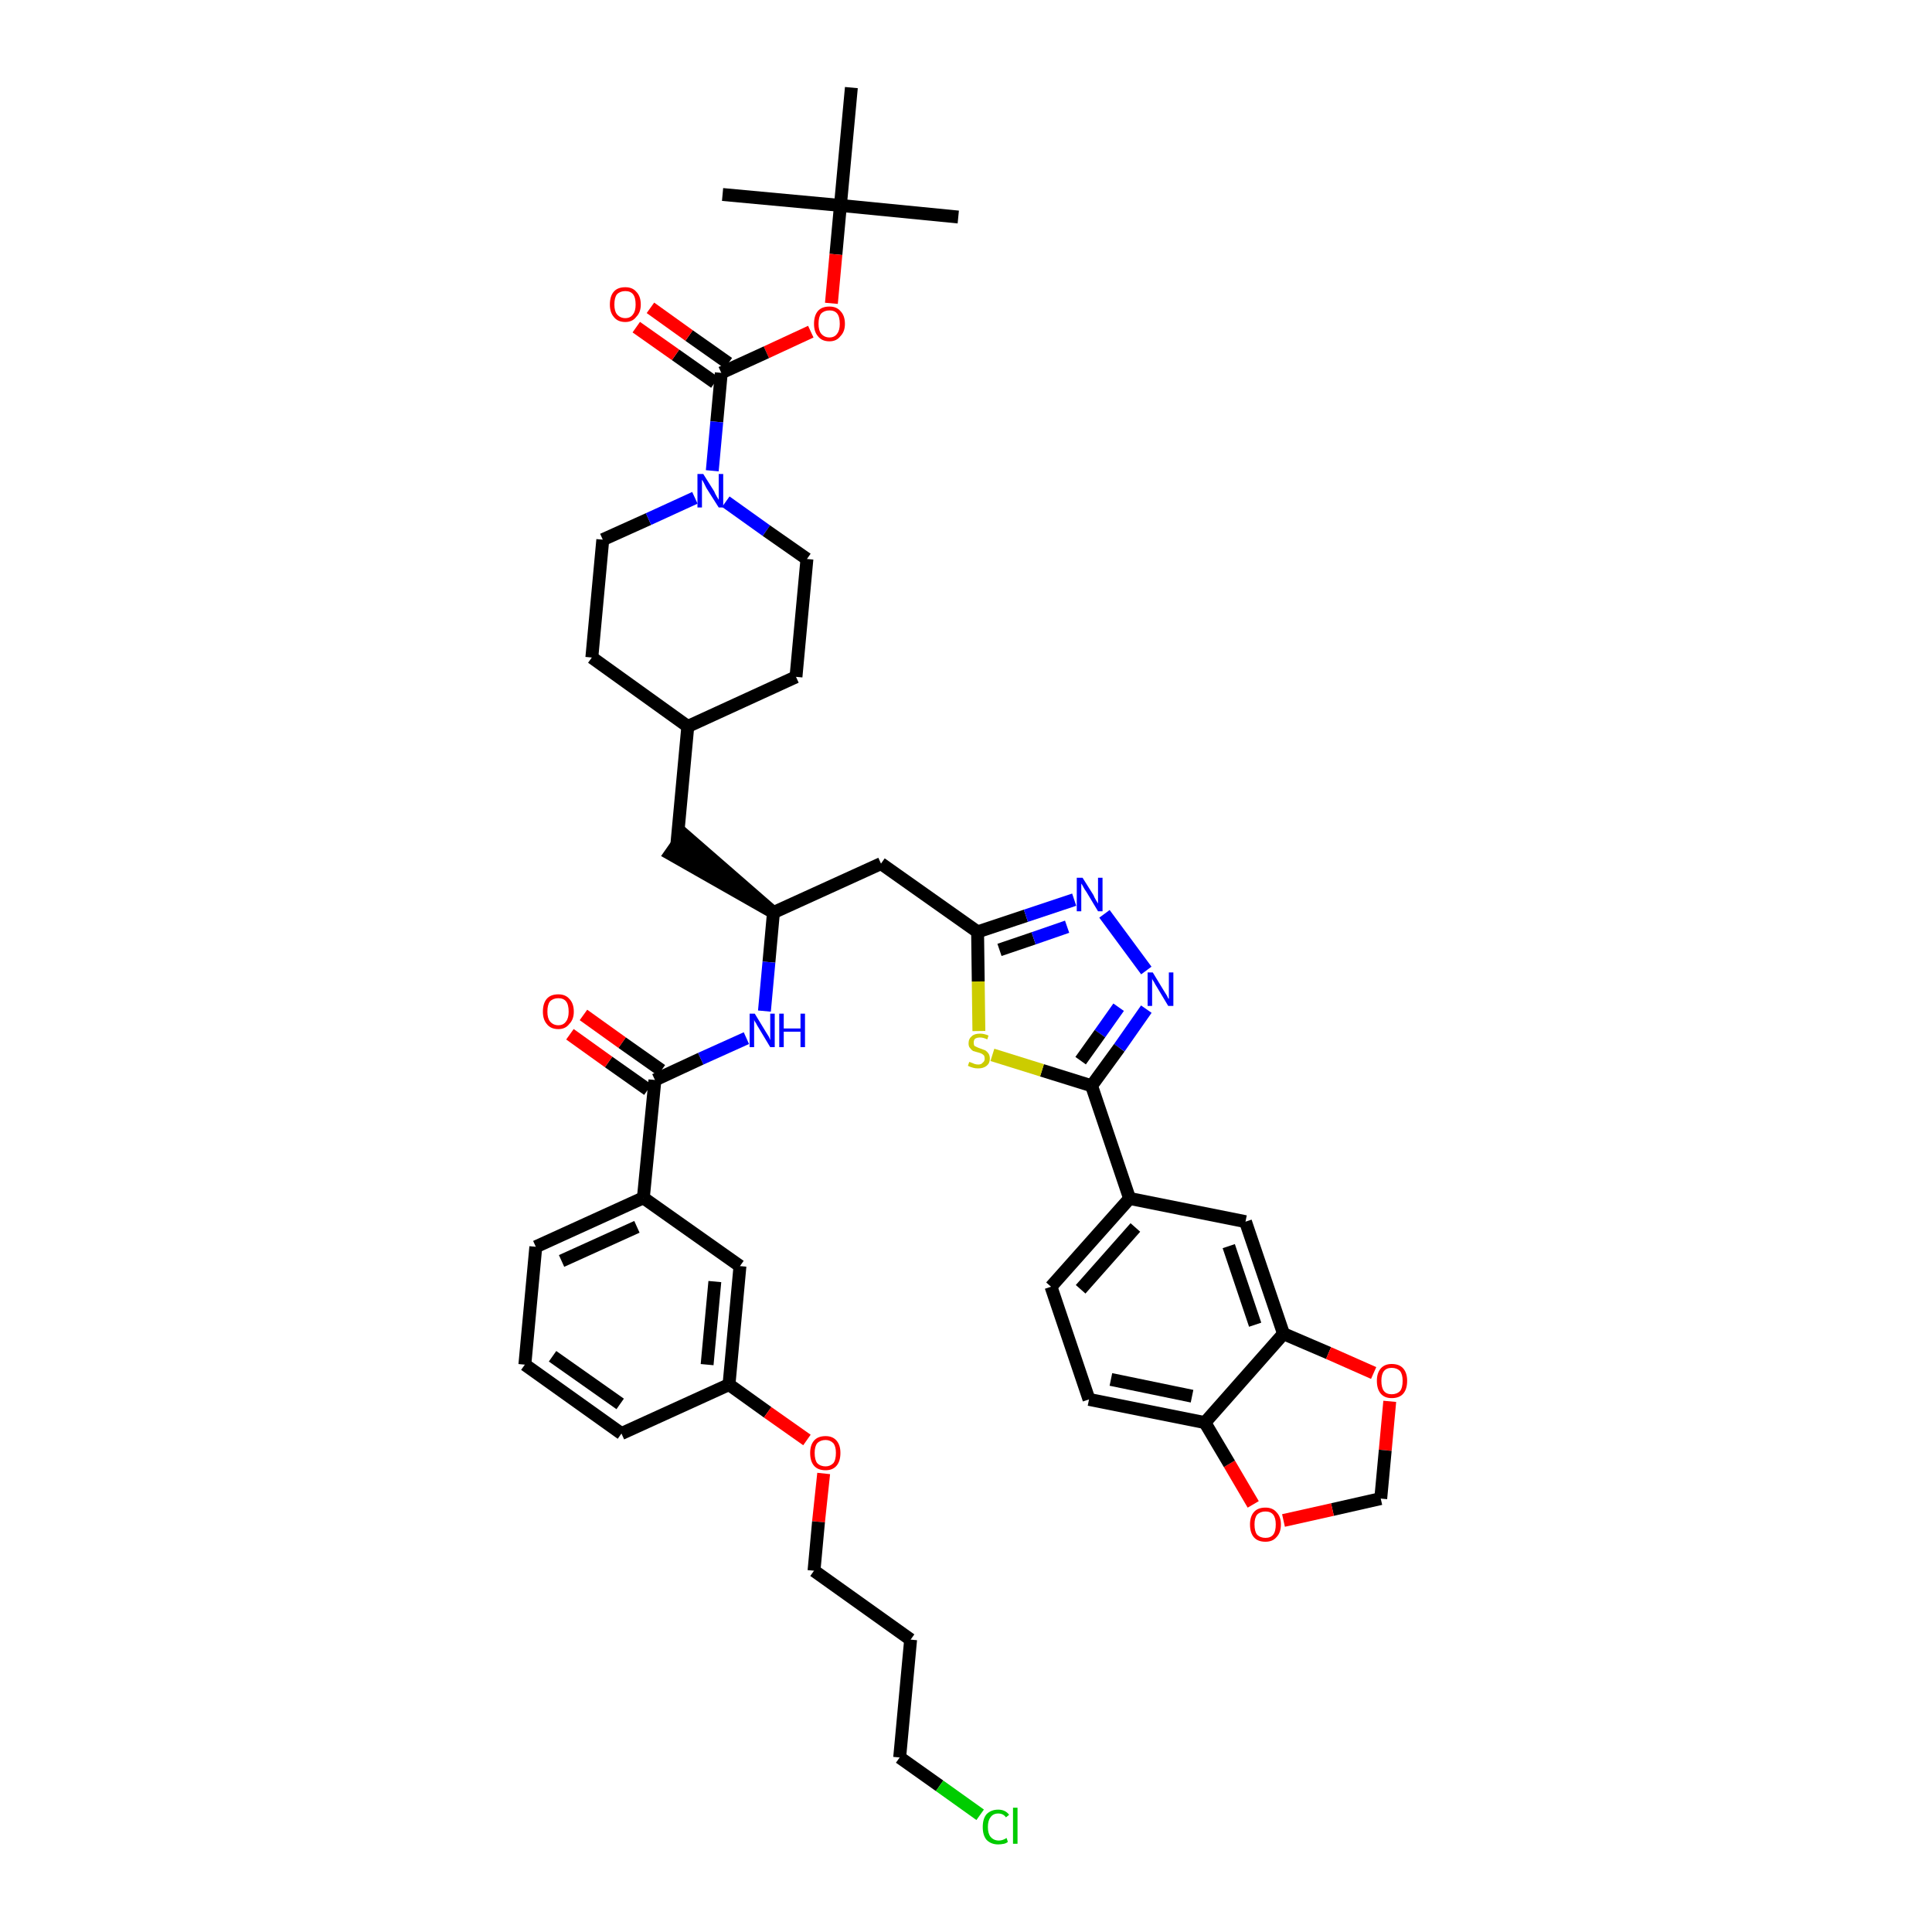 <?xml version='1.0' encoding='iso-8859-1'?>
<svg version='1.1' baseProfile='full'
              xmlns='http://www.w3.org/2000/svg'
                      xmlns:rdkit='http://www.rdkit.org/xml'
                      xmlns:xlink='http://www.w3.org/1999/xlink'
                  xml:space='preserve'
width='300px' height='300px' viewBox='0 0 300 300'>
<!-- END OF HEADER -->
<path class='bond-0 atom-0 atom-1' d='M 148.8,33.7 L 130.5,31.9' style='fill:none;fill-rule:evenodd;stroke:#000000;stroke-width:2.0px;stroke-linecap:butt;stroke-linejoin:miter;stroke-opacity:1' />
<path class='bond-1 atom-1 atom-2' d='M 130.5,31.9 L 112.2,30.2' style='fill:none;fill-rule:evenodd;stroke:#000000;stroke-width:2.0px;stroke-linecap:butt;stroke-linejoin:miter;stroke-opacity:1' />
<path class='bond-2 atom-1 atom-3' d='M 130.5,31.9 L 132.2,13.6' style='fill:none;fill-rule:evenodd;stroke:#000000;stroke-width:2.0px;stroke-linecap:butt;stroke-linejoin:miter;stroke-opacity:1' />
<path class='bond-3 atom-1 atom-4' d='M 130.5,31.9 L 129.8,39.5' style='fill:none;fill-rule:evenodd;stroke:#000000;stroke-width:2.0px;stroke-linecap:butt;stroke-linejoin:miter;stroke-opacity:1' />
<path class='bond-3 atom-1 atom-4' d='M 129.8,39.5 L 129.1,47.1' style='fill:none;fill-rule:evenodd;stroke:#FF0000;stroke-width:2.0px;stroke-linecap:butt;stroke-linejoin:miter;stroke-opacity:1' />
<path class='bond-4 atom-4 atom-5' d='M 125.9,51.5 L 119.0,54.7' style='fill:none;fill-rule:evenodd;stroke:#FF0000;stroke-width:2.0px;stroke-linecap:butt;stroke-linejoin:miter;stroke-opacity:1' />
<path class='bond-4 atom-4 atom-5' d='M 119.0,54.7 L 112.0,57.9' style='fill:none;fill-rule:evenodd;stroke:#000000;stroke-width:2.0px;stroke-linecap:butt;stroke-linejoin:miter;stroke-opacity:1' />
<path class='bond-5 atom-5 atom-6' d='M 113.1,56.4 L 107.0,52.1' style='fill:none;fill-rule:evenodd;stroke:#000000;stroke-width:2.0px;stroke-linecap:butt;stroke-linejoin:miter;stroke-opacity:1' />
<path class='bond-5 atom-5 atom-6' d='M 107.0,52.1 L 101.0,47.8' style='fill:none;fill-rule:evenodd;stroke:#FF0000;stroke-width:2.0px;stroke-linecap:butt;stroke-linejoin:miter;stroke-opacity:1' />
<path class='bond-5 atom-5 atom-6' d='M 111.0,59.4 L 104.9,55.1' style='fill:none;fill-rule:evenodd;stroke:#000000;stroke-width:2.0px;stroke-linecap:butt;stroke-linejoin:miter;stroke-opacity:1' />
<path class='bond-5 atom-5 atom-6' d='M 104.9,55.1 L 98.8,50.8' style='fill:none;fill-rule:evenodd;stroke:#FF0000;stroke-width:2.0px;stroke-linecap:butt;stroke-linejoin:miter;stroke-opacity:1' />
<path class='bond-6 atom-5 atom-7' d='M 112.0,57.9 L 111.3,65.5' style='fill:none;fill-rule:evenodd;stroke:#000000;stroke-width:2.0px;stroke-linecap:butt;stroke-linejoin:miter;stroke-opacity:1' />
<path class='bond-6 atom-5 atom-7' d='M 111.3,65.5 L 110.6,73.1' style='fill:none;fill-rule:evenodd;stroke:#0000FF;stroke-width:2.0px;stroke-linecap:butt;stroke-linejoin:miter;stroke-opacity:1' />
<path class='bond-7 atom-7 atom-8' d='M 112.7,77.9 L 119.0,82.4' style='fill:none;fill-rule:evenodd;stroke:#0000FF;stroke-width:2.0px;stroke-linecap:butt;stroke-linejoin:miter;stroke-opacity:1' />
<path class='bond-7 atom-7 atom-8' d='M 119.0,82.4 L 125.3,86.8' style='fill:none;fill-rule:evenodd;stroke:#000000;stroke-width:2.0px;stroke-linecap:butt;stroke-linejoin:miter;stroke-opacity:1' />
<path class='bond-43 atom-43 atom-7' d='M 93.6,83.8 L 100.7,80.6' style='fill:none;fill-rule:evenodd;stroke:#000000;stroke-width:2.0px;stroke-linecap:butt;stroke-linejoin:miter;stroke-opacity:1' />
<path class='bond-43 atom-43 atom-7' d='M 100.7,80.6 L 107.9,77.3' style='fill:none;fill-rule:evenodd;stroke:#0000FF;stroke-width:2.0px;stroke-linecap:butt;stroke-linejoin:miter;stroke-opacity:1' />
<path class='bond-8 atom-8 atom-9' d='M 125.3,86.8 L 123.6,105.1' style='fill:none;fill-rule:evenodd;stroke:#000000;stroke-width:2.0px;stroke-linecap:butt;stroke-linejoin:miter;stroke-opacity:1' />
<path class='bond-9 atom-9 atom-10' d='M 123.6,105.1 L 106.8,112.8' style='fill:none;fill-rule:evenodd;stroke:#000000;stroke-width:2.0px;stroke-linecap:butt;stroke-linejoin:miter;stroke-opacity:1' />
<path class='bond-10 atom-10 atom-11' d='M 106.8,112.8 L 105.1,131.1' style='fill:none;fill-rule:evenodd;stroke:#000000;stroke-width:2.0px;stroke-linecap:butt;stroke-linejoin:miter;stroke-opacity:1' />
<path class='bond-41 atom-10 atom-42' d='M 106.8,112.8 L 91.9,102.1' style='fill:none;fill-rule:evenodd;stroke:#000000;stroke-width:2.0px;stroke-linecap:butt;stroke-linejoin:miter;stroke-opacity:1' />
<path class='bond-11 atom-12 atom-11' d='M 120.1,141.7 L 106.2,129.6 L 104.1,132.6 Z' style='fill:#000000;fill-rule:evenodd;fill-opacity:1;stroke:#000000;stroke-width:2.0px;stroke-linecap:butt;stroke-linejoin:miter;stroke-opacity:1;' />
<path class='bond-12 atom-12 atom-13' d='M 120.1,141.7 L 136.8,134.1' style='fill:none;fill-rule:evenodd;stroke:#000000;stroke-width:2.0px;stroke-linecap:butt;stroke-linejoin:miter;stroke-opacity:1' />
<path class='bond-27 atom-12 atom-28' d='M 120.1,141.7 L 119.4,149.4' style='fill:none;fill-rule:evenodd;stroke:#000000;stroke-width:2.0px;stroke-linecap:butt;stroke-linejoin:miter;stroke-opacity:1' />
<path class='bond-27 atom-12 atom-28' d='M 119.4,149.4 L 118.7,157.0' style='fill:none;fill-rule:evenodd;stroke:#0000FF;stroke-width:2.0px;stroke-linecap:butt;stroke-linejoin:miter;stroke-opacity:1' />
<path class='bond-13 atom-13 atom-14' d='M 136.8,134.1 L 151.8,144.7' style='fill:none;fill-rule:evenodd;stroke:#000000;stroke-width:2.0px;stroke-linecap:butt;stroke-linejoin:miter;stroke-opacity:1' />
<path class='bond-14 atom-14 atom-15' d='M 151.8,144.7 L 159.3,142.2' style='fill:none;fill-rule:evenodd;stroke:#000000;stroke-width:2.0px;stroke-linecap:butt;stroke-linejoin:miter;stroke-opacity:1' />
<path class='bond-14 atom-14 atom-15' d='M 159.3,142.2 L 166.8,139.7' style='fill:none;fill-rule:evenodd;stroke:#0000FF;stroke-width:2.0px;stroke-linecap:butt;stroke-linejoin:miter;stroke-opacity:1' />
<path class='bond-14 atom-14 atom-15' d='M 155.2,147.5 L 160.5,145.7' style='fill:none;fill-rule:evenodd;stroke:#000000;stroke-width:2.0px;stroke-linecap:butt;stroke-linejoin:miter;stroke-opacity:1' />
<path class='bond-14 atom-14 atom-15' d='M 160.5,145.7 L 165.7,143.9' style='fill:none;fill-rule:evenodd;stroke:#0000FF;stroke-width:2.0px;stroke-linecap:butt;stroke-linejoin:miter;stroke-opacity:1' />
<path class='bond-44 atom-27 atom-14' d='M 152.0,160.1 L 151.9,152.4' style='fill:none;fill-rule:evenodd;stroke:#CCCC00;stroke-width:2.0px;stroke-linecap:butt;stroke-linejoin:miter;stroke-opacity:1' />
<path class='bond-44 atom-27 atom-14' d='M 151.9,152.4 L 151.8,144.7' style='fill:none;fill-rule:evenodd;stroke:#000000;stroke-width:2.0px;stroke-linecap:butt;stroke-linejoin:miter;stroke-opacity:1' />
<path class='bond-15 atom-15 atom-16' d='M 171.5,141.9 L 178.0,150.7' style='fill:none;fill-rule:evenodd;stroke:#0000FF;stroke-width:2.0px;stroke-linecap:butt;stroke-linejoin:miter;stroke-opacity:1' />
<path class='bond-16 atom-16 atom-17' d='M 178.0,156.7 L 173.8,162.7' style='fill:none;fill-rule:evenodd;stroke:#0000FF;stroke-width:2.0px;stroke-linecap:butt;stroke-linejoin:miter;stroke-opacity:1' />
<path class='bond-16 atom-16 atom-17' d='M 173.8,162.7 L 169.5,168.6' style='fill:none;fill-rule:evenodd;stroke:#000000;stroke-width:2.0px;stroke-linecap:butt;stroke-linejoin:miter;stroke-opacity:1' />
<path class='bond-16 atom-16 atom-17' d='M 173.7,156.4 L 170.8,160.5' style='fill:none;fill-rule:evenodd;stroke:#0000FF;stroke-width:2.0px;stroke-linecap:butt;stroke-linejoin:miter;stroke-opacity:1' />
<path class='bond-16 atom-16 atom-17' d='M 170.8,160.5 L 167.8,164.7' style='fill:none;fill-rule:evenodd;stroke:#000000;stroke-width:2.0px;stroke-linecap:butt;stroke-linejoin:miter;stroke-opacity:1' />
<path class='bond-17 atom-17 atom-18' d='M 169.5,168.6 L 175.4,186.1' style='fill:none;fill-rule:evenodd;stroke:#000000;stroke-width:2.0px;stroke-linecap:butt;stroke-linejoin:miter;stroke-opacity:1' />
<path class='bond-26 atom-17 atom-27' d='M 169.5,168.6 L 161.8,166.2' style='fill:none;fill-rule:evenodd;stroke:#000000;stroke-width:2.0px;stroke-linecap:butt;stroke-linejoin:miter;stroke-opacity:1' />
<path class='bond-26 atom-17 atom-27' d='M 161.8,166.2 L 154.1,163.8' style='fill:none;fill-rule:evenodd;stroke:#CCCC00;stroke-width:2.0px;stroke-linecap:butt;stroke-linejoin:miter;stroke-opacity:1' />
<path class='bond-18 atom-18 atom-19' d='M 175.4,186.1 L 163.2,199.8' style='fill:none;fill-rule:evenodd;stroke:#000000;stroke-width:2.0px;stroke-linecap:butt;stroke-linejoin:miter;stroke-opacity:1' />
<path class='bond-18 atom-18 atom-19' d='M 176.3,190.6 L 167.8,200.2' style='fill:none;fill-rule:evenodd;stroke:#000000;stroke-width:2.0px;stroke-linecap:butt;stroke-linejoin:miter;stroke-opacity:1' />
<path class='bond-46 atom-23 atom-18' d='M 193.4,189.7 L 175.4,186.1' style='fill:none;fill-rule:evenodd;stroke:#000000;stroke-width:2.0px;stroke-linecap:butt;stroke-linejoin:miter;stroke-opacity:1' />
<path class='bond-19 atom-19 atom-20' d='M 163.2,199.8 L 169.1,217.3' style='fill:none;fill-rule:evenodd;stroke:#000000;stroke-width:2.0px;stroke-linecap:butt;stroke-linejoin:miter;stroke-opacity:1' />
<path class='bond-20 atom-20 atom-21' d='M 169.1,217.3 L 187.1,220.9' style='fill:none;fill-rule:evenodd;stroke:#000000;stroke-width:2.0px;stroke-linecap:butt;stroke-linejoin:miter;stroke-opacity:1' />
<path class='bond-20 atom-20 atom-21' d='M 172.5,214.2 L 185.1,216.8' style='fill:none;fill-rule:evenodd;stroke:#000000;stroke-width:2.0px;stroke-linecap:butt;stroke-linejoin:miter;stroke-opacity:1' />
<path class='bond-21 atom-21 atom-22' d='M 187.1,220.9 L 199.3,207.1' style='fill:none;fill-rule:evenodd;stroke:#000000;stroke-width:2.0px;stroke-linecap:butt;stroke-linejoin:miter;stroke-opacity:1' />
<path class='bond-47 atom-26 atom-21' d='M 194.6,233.6 L 190.9,227.3' style='fill:none;fill-rule:evenodd;stroke:#FF0000;stroke-width:2.0px;stroke-linecap:butt;stroke-linejoin:miter;stroke-opacity:1' />
<path class='bond-47 atom-26 atom-21' d='M 190.9,227.3 L 187.1,220.9' style='fill:none;fill-rule:evenodd;stroke:#000000;stroke-width:2.0px;stroke-linecap:butt;stroke-linejoin:miter;stroke-opacity:1' />
<path class='bond-22 atom-22 atom-23' d='M 199.3,207.1 L 193.4,189.7' style='fill:none;fill-rule:evenodd;stroke:#000000;stroke-width:2.0px;stroke-linecap:butt;stroke-linejoin:miter;stroke-opacity:1' />
<path class='bond-22 atom-22 atom-23' d='M 194.9,205.7 L 190.8,193.5' style='fill:none;fill-rule:evenodd;stroke:#000000;stroke-width:2.0px;stroke-linecap:butt;stroke-linejoin:miter;stroke-opacity:1' />
<path class='bond-23 atom-22 atom-24' d='M 199.3,207.1 L 206.3,210.1' style='fill:none;fill-rule:evenodd;stroke:#000000;stroke-width:2.0px;stroke-linecap:butt;stroke-linejoin:miter;stroke-opacity:1' />
<path class='bond-23 atom-22 atom-24' d='M 206.3,210.1 L 213.3,213.2' style='fill:none;fill-rule:evenodd;stroke:#FF0000;stroke-width:2.0px;stroke-linecap:butt;stroke-linejoin:miter;stroke-opacity:1' />
<path class='bond-24 atom-24 atom-25' d='M 215.8,217.6 L 215.1,225.2' style='fill:none;fill-rule:evenodd;stroke:#FF0000;stroke-width:2.0px;stroke-linecap:butt;stroke-linejoin:miter;stroke-opacity:1' />
<path class='bond-24 atom-24 atom-25' d='M 215.1,225.2 L 214.4,232.7' style='fill:none;fill-rule:evenodd;stroke:#000000;stroke-width:2.0px;stroke-linecap:butt;stroke-linejoin:miter;stroke-opacity:1' />
<path class='bond-25 atom-25 atom-26' d='M 214.4,232.7 L 206.9,234.4' style='fill:none;fill-rule:evenodd;stroke:#000000;stroke-width:2.0px;stroke-linecap:butt;stroke-linejoin:miter;stroke-opacity:1' />
<path class='bond-25 atom-25 atom-26' d='M 206.9,234.4 L 199.3,236.1' style='fill:none;fill-rule:evenodd;stroke:#FF0000;stroke-width:2.0px;stroke-linecap:butt;stroke-linejoin:miter;stroke-opacity:1' />
<path class='bond-28 atom-28 atom-29' d='M 115.9,161.2 L 108.8,164.4' style='fill:none;fill-rule:evenodd;stroke:#0000FF;stroke-width:2.0px;stroke-linecap:butt;stroke-linejoin:miter;stroke-opacity:1' />
<path class='bond-28 atom-28 atom-29' d='M 108.8,164.4 L 101.7,167.7' style='fill:none;fill-rule:evenodd;stroke:#000000;stroke-width:2.0px;stroke-linecap:butt;stroke-linejoin:miter;stroke-opacity:1' />
<path class='bond-29 atom-29 atom-30' d='M 102.7,166.2 L 96.6,161.9' style='fill:none;fill-rule:evenodd;stroke:#000000;stroke-width:2.0px;stroke-linecap:butt;stroke-linejoin:miter;stroke-opacity:1' />
<path class='bond-29 atom-29 atom-30' d='M 96.6,161.9 L 90.6,157.6' style='fill:none;fill-rule:evenodd;stroke:#FF0000;stroke-width:2.0px;stroke-linecap:butt;stroke-linejoin:miter;stroke-opacity:1' />
<path class='bond-29 atom-29 atom-30' d='M 100.6,169.2 L 94.5,164.9' style='fill:none;fill-rule:evenodd;stroke:#000000;stroke-width:2.0px;stroke-linecap:butt;stroke-linejoin:miter;stroke-opacity:1' />
<path class='bond-29 atom-29 atom-30' d='M 94.5,164.9 L 88.5,160.6' style='fill:none;fill-rule:evenodd;stroke:#FF0000;stroke-width:2.0px;stroke-linecap:butt;stroke-linejoin:miter;stroke-opacity:1' />
<path class='bond-30 atom-29 atom-31' d='M 101.7,167.7 L 99.9,186.0' style='fill:none;fill-rule:evenodd;stroke:#000000;stroke-width:2.0px;stroke-linecap:butt;stroke-linejoin:miter;stroke-opacity:1' />
<path class='bond-31 atom-31 atom-32' d='M 99.9,186.0 L 83.2,193.6' style='fill:none;fill-rule:evenodd;stroke:#000000;stroke-width:2.0px;stroke-linecap:butt;stroke-linejoin:miter;stroke-opacity:1' />
<path class='bond-31 atom-31 atom-32' d='M 98.9,190.5 L 87.2,195.8' style='fill:none;fill-rule:evenodd;stroke:#000000;stroke-width:2.0px;stroke-linecap:butt;stroke-linejoin:miter;stroke-opacity:1' />
<path class='bond-45 atom-41 atom-31' d='M 114.9,196.6 L 99.9,186.0' style='fill:none;fill-rule:evenodd;stroke:#000000;stroke-width:2.0px;stroke-linecap:butt;stroke-linejoin:miter;stroke-opacity:1' />
<path class='bond-32 atom-32 atom-33' d='M 83.2,193.6 L 81.5,211.9' style='fill:none;fill-rule:evenodd;stroke:#000000;stroke-width:2.0px;stroke-linecap:butt;stroke-linejoin:miter;stroke-opacity:1' />
<path class='bond-33 atom-33 atom-34' d='M 81.5,211.9 L 96.5,222.6' style='fill:none;fill-rule:evenodd;stroke:#000000;stroke-width:2.0px;stroke-linecap:butt;stroke-linejoin:miter;stroke-opacity:1' />
<path class='bond-33 atom-33 atom-34' d='M 85.8,210.6 L 96.3,218.0' style='fill:none;fill-rule:evenodd;stroke:#000000;stroke-width:2.0px;stroke-linecap:butt;stroke-linejoin:miter;stroke-opacity:1' />
<path class='bond-34 atom-34 atom-35' d='M 96.5,222.6 L 113.2,215.0' style='fill:none;fill-rule:evenodd;stroke:#000000;stroke-width:2.0px;stroke-linecap:butt;stroke-linejoin:miter;stroke-opacity:1' />
<path class='bond-35 atom-35 atom-36' d='M 113.2,215.0 L 119.2,219.3' style='fill:none;fill-rule:evenodd;stroke:#000000;stroke-width:2.0px;stroke-linecap:butt;stroke-linejoin:miter;stroke-opacity:1' />
<path class='bond-35 atom-35 atom-36' d='M 119.2,219.3 L 125.3,223.6' style='fill:none;fill-rule:evenodd;stroke:#FF0000;stroke-width:2.0px;stroke-linecap:butt;stroke-linejoin:miter;stroke-opacity:1' />
<path class='bond-40 atom-35 atom-41' d='M 113.2,215.0 L 114.9,196.6' style='fill:none;fill-rule:evenodd;stroke:#000000;stroke-width:2.0px;stroke-linecap:butt;stroke-linejoin:miter;stroke-opacity:1' />
<path class='bond-40 atom-35 atom-41' d='M 109.8,211.9 L 111.0,199.0' style='fill:none;fill-rule:evenodd;stroke:#000000;stroke-width:2.0px;stroke-linecap:butt;stroke-linejoin:miter;stroke-opacity:1' />
<path class='bond-36 atom-36 atom-37' d='M 127.9,228.8 L 127.1,236.3' style='fill:none;fill-rule:evenodd;stroke:#FF0000;stroke-width:2.0px;stroke-linecap:butt;stroke-linejoin:miter;stroke-opacity:1' />
<path class='bond-36 atom-36 atom-37' d='M 127.1,236.3 L 126.4,243.9' style='fill:none;fill-rule:evenodd;stroke:#000000;stroke-width:2.0px;stroke-linecap:butt;stroke-linejoin:miter;stroke-opacity:1' />
<path class='bond-37 atom-37 atom-38' d='M 126.4,243.9 L 141.4,254.6' style='fill:none;fill-rule:evenodd;stroke:#000000;stroke-width:2.0px;stroke-linecap:butt;stroke-linejoin:miter;stroke-opacity:1' />
<path class='bond-38 atom-38 atom-39' d='M 141.4,254.6 L 139.7,272.9' style='fill:none;fill-rule:evenodd;stroke:#000000;stroke-width:2.0px;stroke-linecap:butt;stroke-linejoin:miter;stroke-opacity:1' />
<path class='bond-39 atom-39 atom-40' d='M 139.7,272.9 L 145.9,277.3' style='fill:none;fill-rule:evenodd;stroke:#000000;stroke-width:2.0px;stroke-linecap:butt;stroke-linejoin:miter;stroke-opacity:1' />
<path class='bond-39 atom-39 atom-40' d='M 145.9,277.3 L 152.2,281.8' style='fill:none;fill-rule:evenodd;stroke:#00CC00;stroke-width:2.0px;stroke-linecap:butt;stroke-linejoin:miter;stroke-opacity:1' />
<path class='bond-42 atom-42 atom-43' d='M 91.9,102.1 L 93.6,83.8' style='fill:none;fill-rule:evenodd;stroke:#000000;stroke-width:2.0px;stroke-linecap:butt;stroke-linejoin:miter;stroke-opacity:1' />
<path  class='atom-4' d='M 126.4 50.3
Q 126.4 49.0, 127.0 48.3
Q 127.6 47.6, 128.8 47.6
Q 129.9 47.6, 130.5 48.3
Q 131.2 49.0, 131.2 50.3
Q 131.2 51.5, 130.5 52.2
Q 129.9 53.0, 128.8 53.0
Q 127.6 53.0, 127.0 52.2
Q 126.4 51.5, 126.4 50.3
M 128.8 52.4
Q 129.6 52.4, 130.0 51.8
Q 130.4 51.3, 130.4 50.3
Q 130.4 49.2, 130.0 48.7
Q 129.6 48.2, 128.8 48.2
Q 128.0 48.2, 127.5 48.7
Q 127.1 49.2, 127.1 50.3
Q 127.1 51.3, 127.5 51.8
Q 128.0 52.4, 128.8 52.4
' fill='#FF0000'/>
<path  class='atom-6' d='M 94.7 47.3
Q 94.7 46.0, 95.3 45.3
Q 95.9 44.6, 97.1 44.6
Q 98.2 44.6, 98.8 45.3
Q 99.5 46.0, 99.5 47.3
Q 99.5 48.5, 98.8 49.2
Q 98.2 50.0, 97.1 50.0
Q 95.9 50.0, 95.3 49.2
Q 94.7 48.5, 94.7 47.3
M 97.1 49.4
Q 97.9 49.4, 98.3 48.8
Q 98.7 48.3, 98.7 47.3
Q 98.7 46.2, 98.3 45.7
Q 97.9 45.2, 97.1 45.2
Q 96.3 45.2, 95.8 45.7
Q 95.4 46.2, 95.4 47.3
Q 95.4 48.3, 95.8 48.8
Q 96.3 49.4, 97.1 49.4
' fill='#FF0000'/>
<path  class='atom-7' d='M 109.2 73.6
L 110.9 76.3
Q 111.0 76.6, 111.3 77.1
Q 111.6 77.6, 111.6 77.6
L 111.6 73.6
L 112.3 73.6
L 112.3 78.8
L 111.6 78.8
L 109.7 75.8
Q 109.5 75.4, 109.3 75.0
Q 109.1 74.6, 109.0 74.5
L 109.0 78.8
L 108.3 78.8
L 108.3 73.6
L 109.2 73.6
' fill='#0000FF'/>
<path  class='atom-15' d='M 168.1 136.3
L 169.8 139.0
Q 169.9 139.3, 170.2 139.8
Q 170.5 140.3, 170.5 140.3
L 170.5 136.3
L 171.2 136.3
L 171.2 141.5
L 170.5 141.5
L 168.7 138.5
Q 168.4 138.1, 168.2 137.7
Q 168.0 137.3, 167.9 137.2
L 167.9 141.5
L 167.2 141.5
L 167.2 136.3
L 168.1 136.3
' fill='#0000FF'/>
<path  class='atom-16' d='M 179.0 151.0
L 180.7 153.8
Q 180.9 154.1, 181.2 154.6
Q 181.4 155.1, 181.5 155.1
L 181.5 151.0
L 182.2 151.0
L 182.2 156.2
L 181.4 156.2
L 179.6 153.2
Q 179.4 152.9, 179.2 152.5
Q 178.9 152.1, 178.9 151.9
L 178.9 156.2
L 178.2 156.2
L 178.2 151.0
L 179.0 151.0
' fill='#0000FF'/>
<path  class='atom-24' d='M 213.8 214.4
Q 213.8 213.2, 214.4 212.5
Q 215.0 211.8, 216.1 211.8
Q 217.3 211.8, 217.9 212.5
Q 218.5 213.2, 218.5 214.4
Q 218.5 215.7, 217.9 216.4
Q 217.3 217.1, 216.1 217.1
Q 215.0 217.1, 214.4 216.4
Q 213.8 215.7, 213.8 214.4
M 216.1 216.5
Q 216.9 216.5, 217.4 216.0
Q 217.8 215.5, 217.8 214.4
Q 217.8 213.4, 217.4 212.9
Q 216.9 212.4, 216.1 212.4
Q 215.3 212.4, 214.9 212.9
Q 214.5 213.4, 214.5 214.4
Q 214.5 215.5, 214.9 216.0
Q 215.3 216.5, 216.1 216.5
' fill='#FF0000'/>
<path  class='atom-26' d='M 194.1 236.7
Q 194.1 235.5, 194.7 234.8
Q 195.3 234.1, 196.5 234.1
Q 197.6 234.1, 198.2 234.8
Q 198.9 235.5, 198.9 236.7
Q 198.9 238.0, 198.2 238.7
Q 197.6 239.4, 196.5 239.4
Q 195.3 239.4, 194.7 238.7
Q 194.1 238.0, 194.1 236.7
M 196.5 238.8
Q 197.3 238.8, 197.7 238.3
Q 198.1 237.8, 198.1 236.7
Q 198.1 235.7, 197.7 235.2
Q 197.3 234.7, 196.5 234.7
Q 195.7 234.7, 195.2 235.2
Q 194.8 235.7, 194.8 236.7
Q 194.8 237.8, 195.2 238.3
Q 195.7 238.8, 196.5 238.8
' fill='#FF0000'/>
<path  class='atom-27' d='M 150.5 164.9
Q 150.6 164.9, 150.8 165.0
Q 151.1 165.1, 151.3 165.2
Q 151.6 165.3, 151.9 165.3
Q 152.4 165.3, 152.6 165.0
Q 152.9 164.8, 152.9 164.4
Q 152.9 164.1, 152.8 163.9
Q 152.6 163.7, 152.4 163.6
Q 152.2 163.5, 151.8 163.4
Q 151.4 163.3, 151.1 163.2
Q 150.8 163.0, 150.6 162.7
Q 150.4 162.5, 150.4 162.0
Q 150.4 161.3, 150.9 160.9
Q 151.3 160.5, 152.2 160.5
Q 152.8 160.5, 153.5 160.8
L 153.3 161.4
Q 152.7 161.1, 152.2 161.1
Q 151.7 161.1, 151.4 161.3
Q 151.2 161.5, 151.2 161.9
Q 151.2 162.2, 151.3 162.4
Q 151.5 162.5, 151.7 162.6
Q 151.9 162.7, 152.2 162.8
Q 152.7 163.0, 153.0 163.1
Q 153.3 163.3, 153.5 163.6
Q 153.7 163.9, 153.7 164.4
Q 153.7 165.1, 153.2 165.5
Q 152.7 165.9, 151.9 165.9
Q 151.4 165.9, 151.1 165.8
Q 150.7 165.7, 150.3 165.5
L 150.5 164.9
' fill='#CCCC00'/>
<path  class='atom-28' d='M 117.2 157.4
L 118.9 160.2
Q 119.1 160.5, 119.4 161.0
Q 119.6 161.5, 119.6 161.5
L 119.6 157.4
L 120.3 157.4
L 120.3 162.6
L 119.6 162.6
L 117.8 159.6
Q 117.6 159.3, 117.4 158.9
Q 117.1 158.5, 117.1 158.3
L 117.1 162.6
L 116.4 162.6
L 116.4 157.4
L 117.2 157.4
' fill='#0000FF'/>
<path  class='atom-28' d='M 121.0 157.4
L 121.7 157.4
L 121.7 159.7
L 124.3 159.7
L 124.3 157.4
L 125.0 157.4
L 125.0 162.6
L 124.3 162.6
L 124.3 160.2
L 121.7 160.2
L 121.7 162.6
L 121.0 162.6
L 121.0 157.4
' fill='#0000FF'/>
<path  class='atom-30' d='M 84.3 157.1
Q 84.3 155.8, 84.9 155.1
Q 85.5 154.4, 86.7 154.4
Q 87.8 154.4, 88.4 155.1
Q 89.1 155.8, 89.1 157.1
Q 89.1 158.3, 88.4 159.0
Q 87.8 159.8, 86.7 159.8
Q 85.5 159.8, 84.9 159.0
Q 84.3 158.3, 84.3 157.1
M 86.7 159.2
Q 87.5 159.2, 87.9 158.6
Q 88.3 158.1, 88.3 157.1
Q 88.3 156.0, 87.9 155.5
Q 87.5 155.0, 86.7 155.0
Q 85.9 155.0, 85.4 155.5
Q 85.0 156.0, 85.0 157.1
Q 85.0 158.1, 85.4 158.6
Q 85.9 159.2, 86.7 159.2
' fill='#FF0000'/>
<path  class='atom-36' d='M 125.8 225.6
Q 125.8 224.4, 126.4 223.7
Q 127.0 223.0, 128.2 223.0
Q 129.3 223.0, 129.9 223.7
Q 130.5 224.4, 130.5 225.6
Q 130.5 226.9, 129.9 227.6
Q 129.3 228.3, 128.2 228.3
Q 127.0 228.3, 126.4 227.6
Q 125.8 226.9, 125.8 225.6
M 128.2 227.7
Q 128.9 227.7, 129.4 227.2
Q 129.8 226.7, 129.8 225.6
Q 129.8 224.6, 129.4 224.1
Q 128.9 223.6, 128.2 223.6
Q 127.4 223.6, 126.9 224.1
Q 126.5 224.6, 126.5 225.6
Q 126.5 226.7, 126.9 227.2
Q 127.4 227.7, 128.2 227.7
' fill='#FF0000'/>
<path  class='atom-40' d='M 152.6 283.7
Q 152.6 282.4, 153.2 281.7
Q 153.9 281.0, 155.0 281.0
Q 156.1 281.0, 156.7 281.8
L 156.2 282.2
Q 155.8 281.6, 155.0 281.6
Q 154.2 281.6, 153.8 282.2
Q 153.4 282.7, 153.4 283.7
Q 153.4 284.7, 153.8 285.2
Q 154.3 285.8, 155.1 285.8
Q 155.7 285.8, 156.3 285.4
L 156.5 286.0
Q 156.3 286.2, 155.9 286.3
Q 155.4 286.4, 155.0 286.4
Q 153.9 286.4, 153.2 285.7
Q 152.6 285.0, 152.6 283.7
' fill='#00CC00'/>
<path  class='atom-40' d='M 157.3 280.7
L 158.0 280.7
L 158.0 286.3
L 157.3 286.3
L 157.3 280.7
' fill='#00CC00'/>
</svg>
